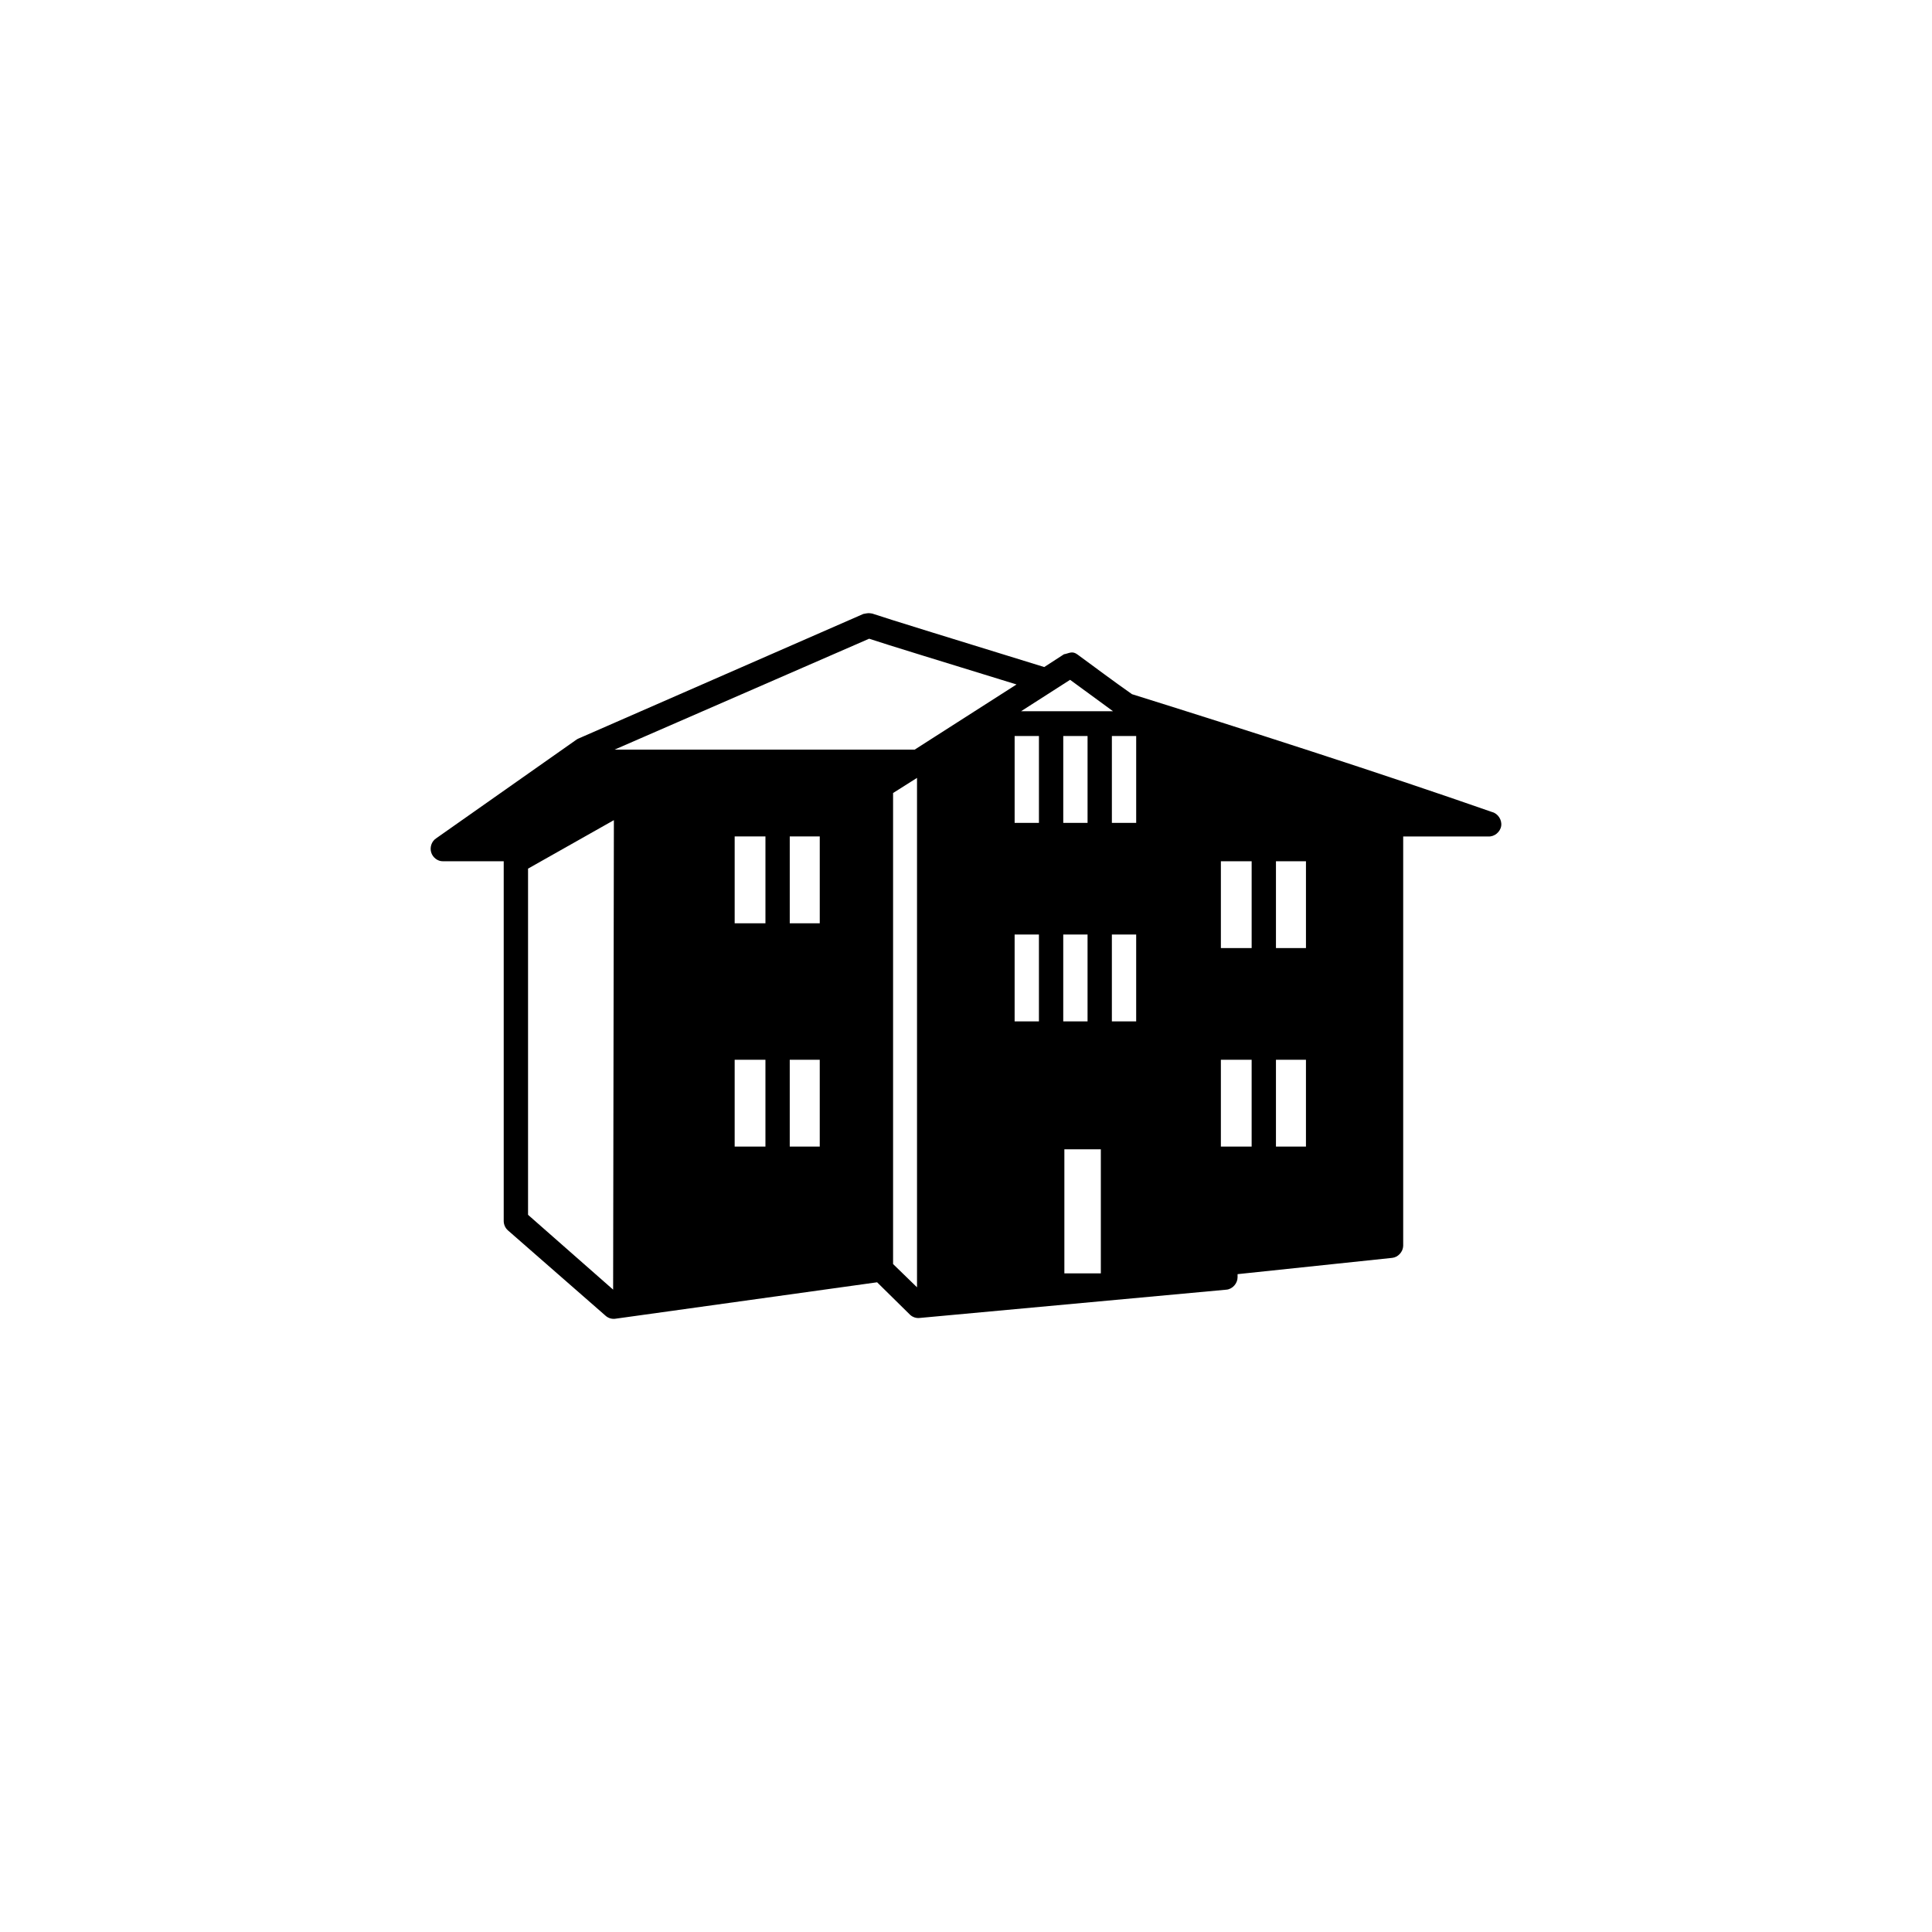 <?xml version="1.0" encoding="UTF-8"?>
<svg width="752pt" height="752pt" version="1.1" viewBox="0 0 752 752" xmlns="http://www.w3.org/2000/svg">
 <path d="m336.08 238.95-110.74 48.438c-0.309 0.117-0.609 0.27-0.887 0.453l-54.707 38.48c-1.73 1.125-2.519 3.43-1.922 5.434 0.598 2.004 2.531 3.523 4.582 3.473h23.656v140.04c0.004 1.367 0.613 2.723 1.625 3.621l38.145 33.348c1.016 0.855 2.391 1.25 3.695 1.055l101.87-14.184 12.863 12.676c0.992 0.91 2.371 1.359 3.695 1.207l119.46-11.016c2.324-0.223 4.297-2.445 4.289-4.828v-1.207l60.176-6.336c2.277-0.219 4.227-2.344 4.289-4.68v-159.35h33.117c2.34 0.18 4.66-1.707 5.027-4.074 0.371-2.367-1.266-4.863-3.547-5.434-44.309-15.473-95.766-31.969-140.16-45.871-7.082-4.965-14.125-10.246-21.141-15.391-2.172-1.664-3.418-0.43-5.324-0.152l-7.688 4.981c-33.445-10.336-60.84-18.734-66.977-20.824-1.48-0.215-1.48-0.215-3.402 0.152zm2.219 9.66c6.879 2.305 29.582 9.23 57.367 17.805l-39.625 25.352h-116.8zm78.215 15.996 16.707 12.223h-35.781zm-21.586 21.879h9.461v33.801h-9.461zm18.926 0h9.461v33.801h-9.461zm18.926 0h9.461v33.801h-9.461zm-75.848 16.297v198.28l-9.316-9.055v-183.34zm-117.99 16.449-0.293 182.74-33.117-29.121v-134.75zm47.016 6.34h11.977v33.801h-11.977zm21.438 0h11.68v33.801h-11.68zm167.81 9.656h11.977v33.801h-11.977zm21.438 0h11.68v33.801h-11.68zm-101.72 28.52h9.461v33.801h-9.461zm18.926 0h9.461v33.801h-9.461zm18.926 0h9.461v33.801h-9.461zm-146.82 48.742h11.977v33.801h-11.977zm21.438 0h11.68v33.801h-11.68zm167.81 0h11.977v33.801h-11.977zm21.438 0h11.68v33.801h-11.68zm-82.355 34.859h14.195v48.289h-14.195z"/>
</svg>
